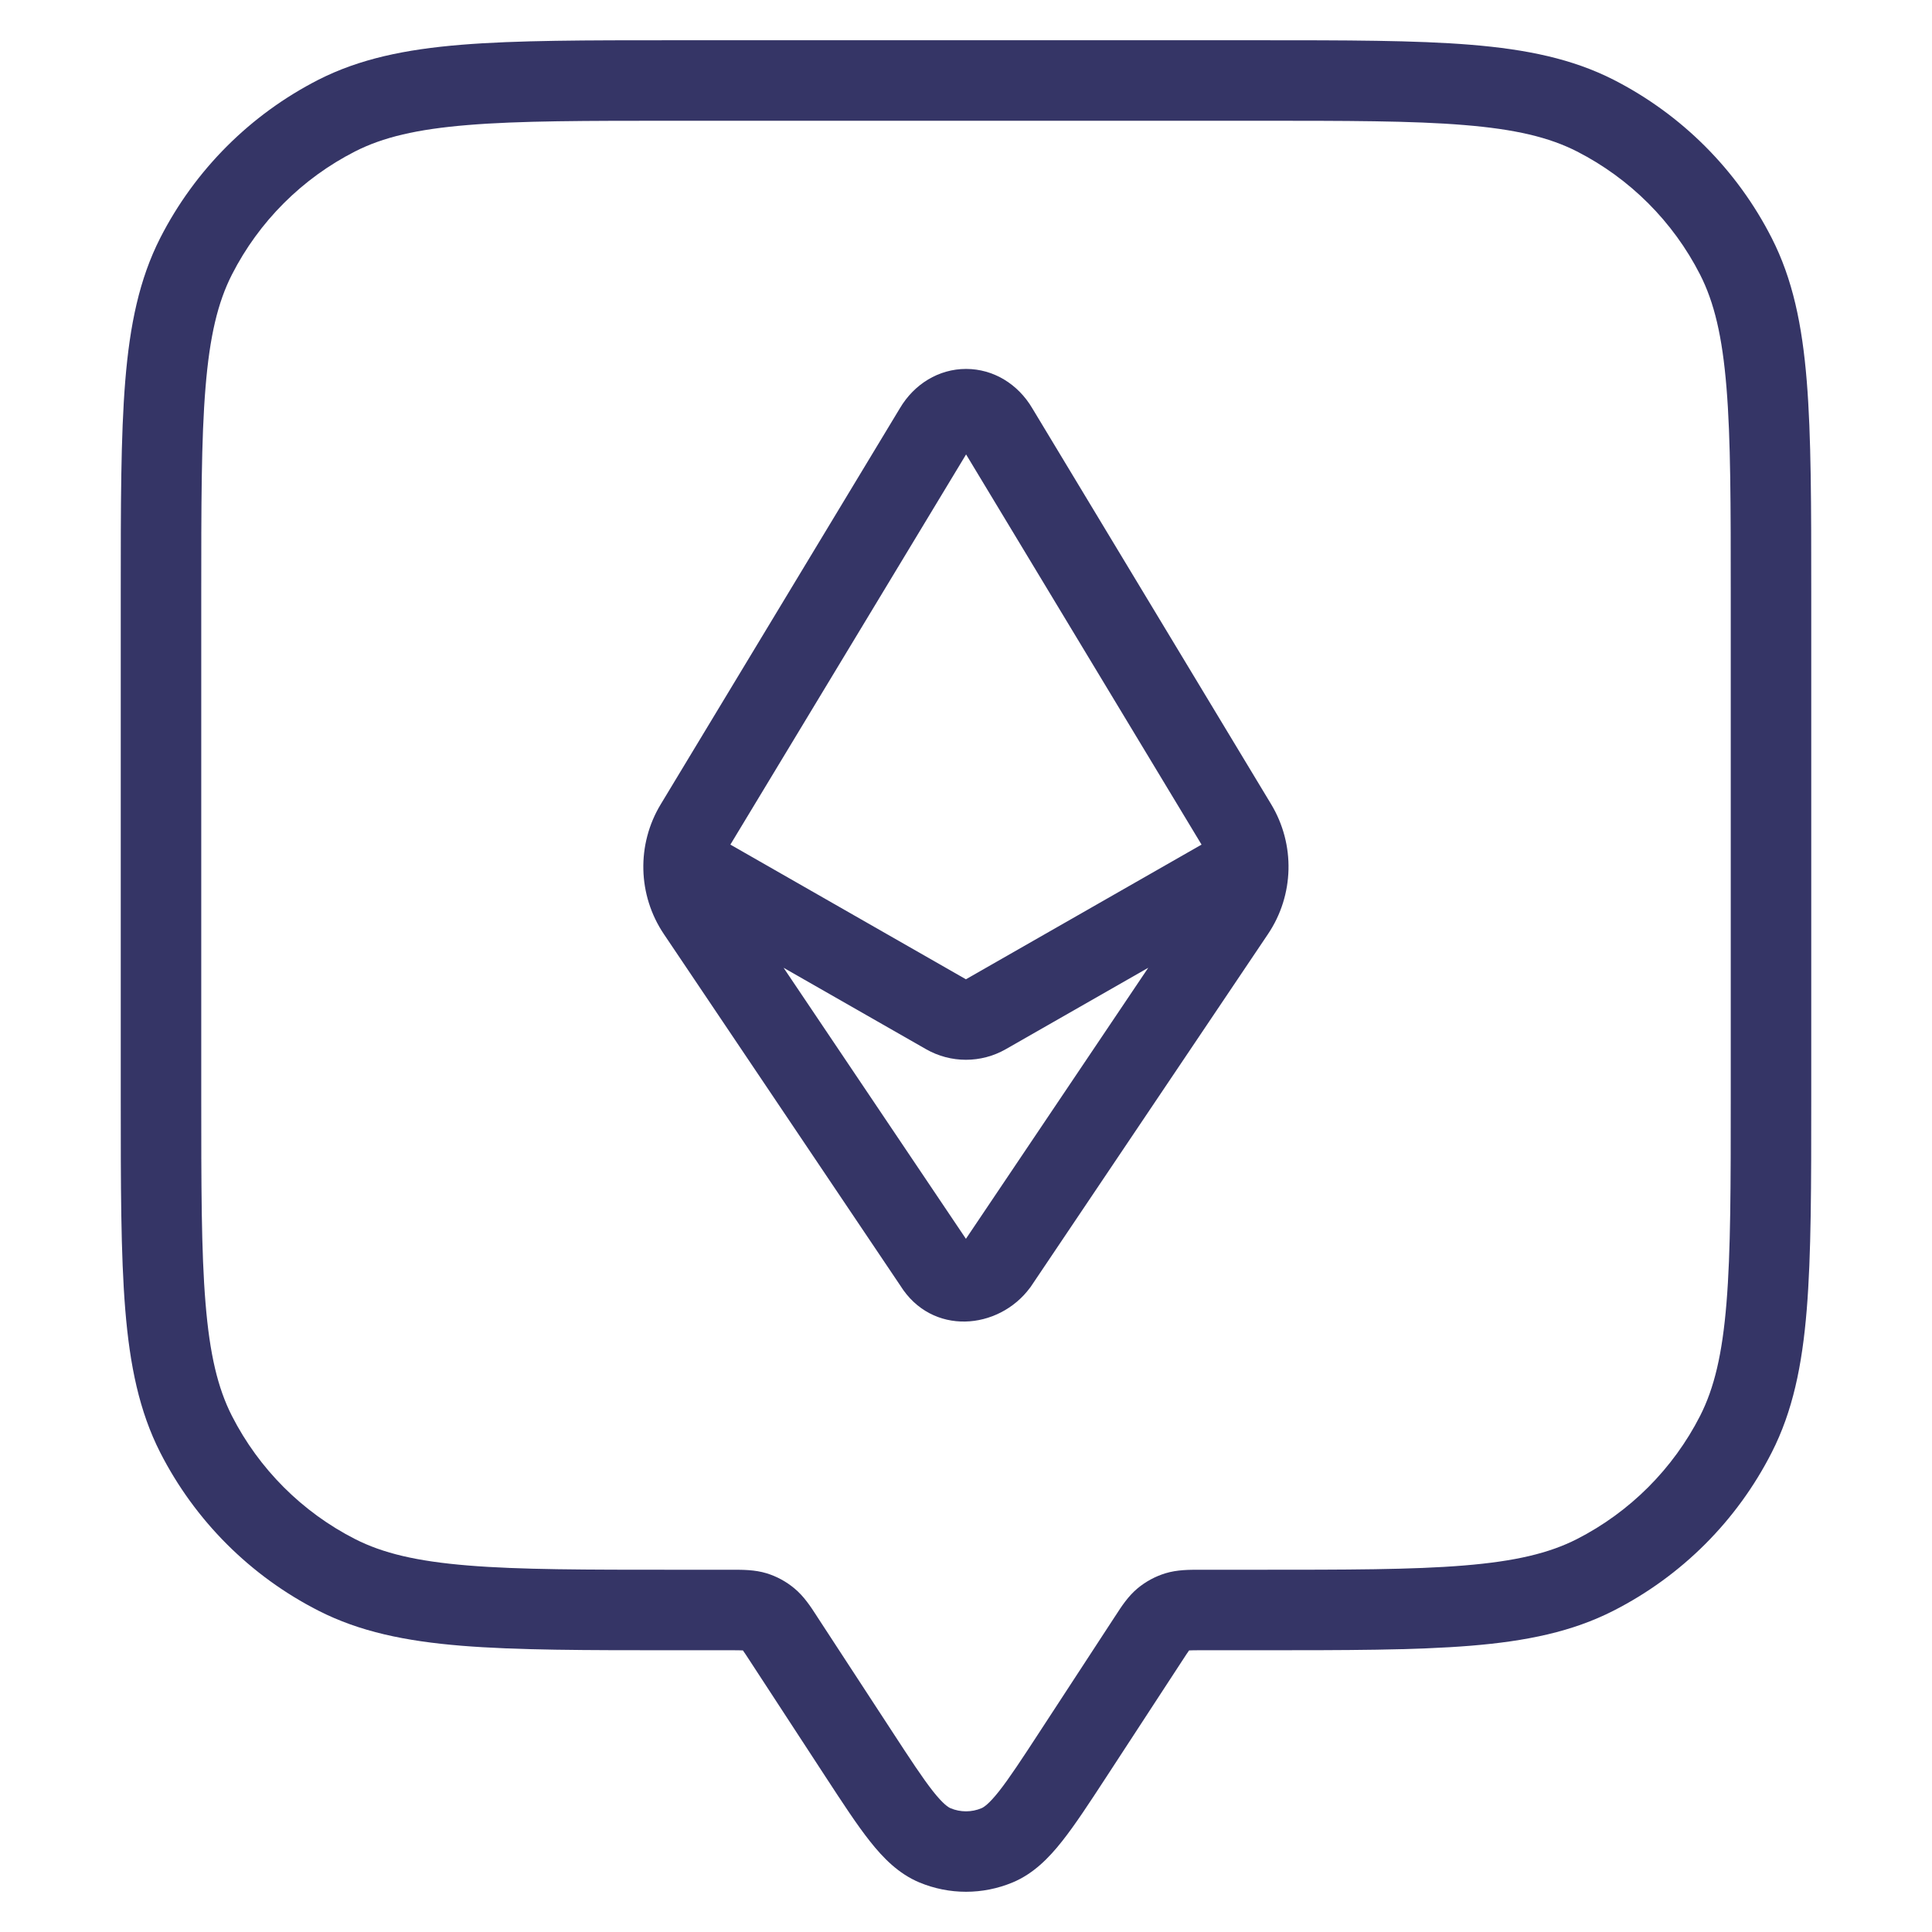 <svg width="24" height="24" viewBox="0 0 24 24" fill="none" xmlns="http://www.w3.org/2000/svg">
<path fill-rule="evenodd" clip-rule="evenodd" d="M12.823 5.071L15.791 9.991C16.092 10.491 16.077 11.12 15.751 11.604L12.802 15.988L12.795 15.997C12.404 16.524 11.576 16.598 11.184 15.97L8.247 11.604C7.921 11.12 7.906 10.49 8.208 9.991L11.179 5.071C11.356 4.772 11.66 4.583 12.001 4.583C12.341 4.583 12.646 4.771 12.823 5.071ZM9.073 10.492L12.001 5.645L14.926 10.492L11.999 12.165L9.073 10.492ZM14.264 12.022L12.495 13.033C12.188 13.209 11.81 13.209 11.503 13.033L9.734 12.022L11.999 15.389L14.264 12.022Z" fill="#353566"/>
<path fill-rule="evenodd" clip-rule="evenodd" d="M8.377 0.5H15.623C16.724 0.5 17.581 0.5 18.268 0.556C18.966 0.613 19.533 0.731 20.043 0.99C20.89 1.422 21.578 2.11 22.009 2.957C22.269 3.467 22.387 4.034 22.444 4.732C22.5 5.419 22.5 6.276 22.5 7.377V13.623C22.5 14.724 22.5 15.581 22.444 16.268C22.387 16.966 22.269 17.533 22.009 18.043C21.578 18.89 20.89 19.578 20.043 20.009C19.533 20.269 18.966 20.387 18.268 20.444C17.581 20.5 16.724 20.5 15.623 20.5H14.933C14.849 20.5 14.806 20.5 14.774 20.502L14.772 20.502L14.77 20.504C14.752 20.529 14.728 20.565 14.682 20.636L13.746 22.07C13.533 22.396 13.355 22.669 13.194 22.872C13.029 23.081 12.838 23.276 12.58 23.384C12.209 23.539 11.791 23.539 11.42 23.384C11.162 23.276 10.971 23.081 10.806 22.872C10.645 22.669 10.467 22.396 10.254 22.07L9.318 20.636C9.272 20.565 9.248 20.529 9.23 20.504L9.228 20.502L9.226 20.502C9.194 20.5 9.151 20.5 9.067 20.5H8.377C7.276 20.5 6.419 20.5 5.732 20.444C5.034 20.387 4.467 20.269 3.957 20.009C3.11 19.578 2.422 18.89 1.99 18.043C1.731 17.533 1.613 16.966 1.556 16.268C1.5 15.581 1.5 14.724 1.5 13.623V7.377C1.5 6.276 1.5 5.419 1.556 4.732C1.613 4.034 1.731 3.467 1.99 2.957C2.422 2.11 3.11 1.422 3.957 0.99C4.467 0.731 5.034 0.613 5.732 0.556C6.419 0.5 7.276 0.5 8.377 0.5ZM5.814 1.553C5.177 1.605 4.757 1.705 4.411 1.881C3.752 2.217 3.217 2.752 2.881 3.411C2.705 3.757 2.605 4.177 2.553 4.814C2.5 5.455 2.5 6.272 2.5 7.4V13.6C2.5 14.728 2.5 15.545 2.553 16.186C2.605 16.823 2.705 17.243 2.881 17.589C3.217 18.247 3.752 18.783 4.411 19.119C4.757 19.295 5.177 19.395 5.814 19.447C6.455 19.5 7.272 19.5 8.4 19.5H9.067L9.1 19.5C9.222 19.5 9.376 19.499 9.523 19.544C9.65 19.583 9.767 19.647 9.869 19.732C9.987 19.83 10.071 19.959 10.137 20.061L10.155 20.089L11.079 21.504C11.307 21.854 11.461 22.088 11.59 22.252C11.72 22.416 11.782 22.451 11.807 22.462C11.93 22.514 12.07 22.514 12.193 22.462C12.218 22.451 12.28 22.416 12.41 22.252C12.539 22.088 12.693 21.854 12.921 21.504L13.845 20.089L13.863 20.062C13.929 19.959 14.013 19.83 14.13 19.732C14.232 19.647 14.35 19.583 14.477 19.544C14.624 19.499 14.778 19.5 14.9 19.5L14.933 19.5H15.6C16.728 19.5 17.545 19.5 18.186 19.447C18.823 19.395 19.243 19.295 19.589 19.119C20.247 18.783 20.783 18.247 21.119 17.589C21.295 17.243 21.395 16.823 21.447 16.186C21.5 15.545 21.5 14.728 21.5 13.6V7.4C21.5 6.272 21.5 5.455 21.447 4.814C21.395 4.177 21.295 3.757 21.119 3.411C20.783 2.752 20.247 2.217 19.589 1.881C19.243 1.705 18.823 1.605 18.186 1.553C17.545 1.5 16.728 1.5 15.6 1.5H8.4C7.272 1.5 6.455 1.5 5.814 1.553Z" fill="#353566"/>
</svg>
